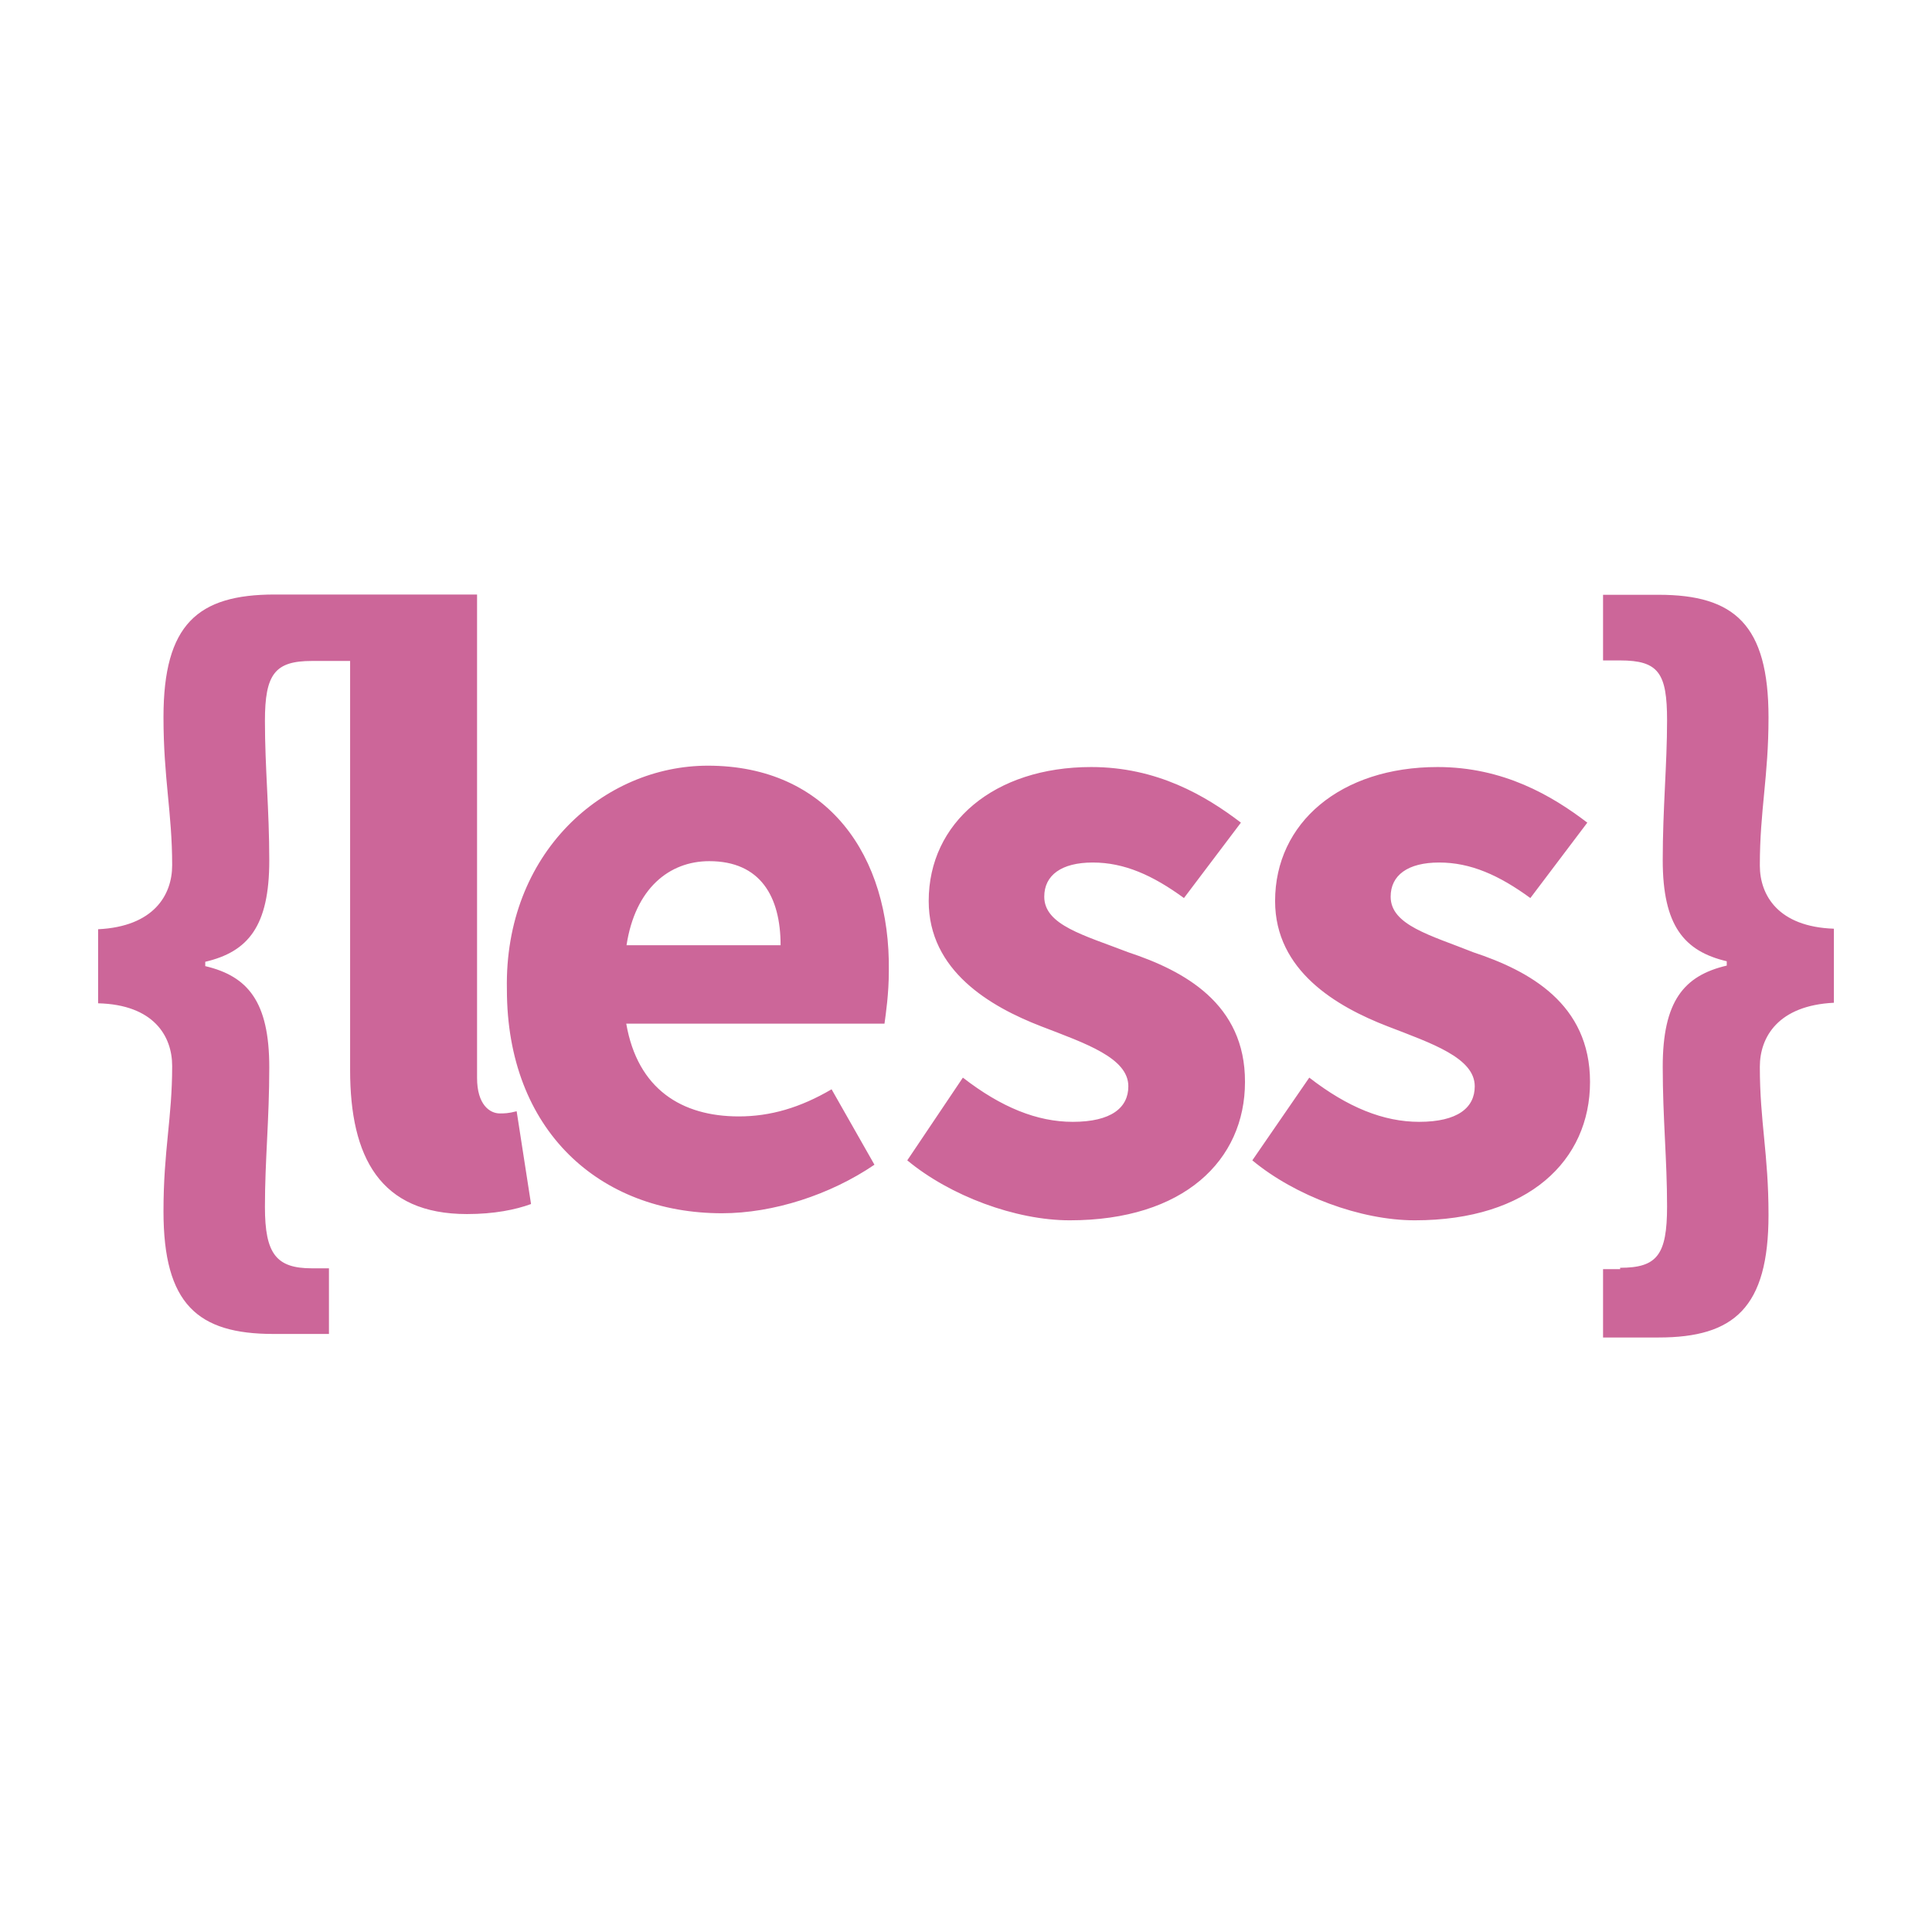 <?xml version="1.0" ?><!DOCTYPE svg  PUBLIC '-//W3C//DTD SVG 1.1//EN'  'http://www.w3.org/Graphics/SVG/1.1/DTD/svg11.dtd'><svg height="512px" style="enable-background:new 0 0 512 512;" version="1.1" viewBox="0 0 512 512" width="512px" xml:space="preserve" xmlns="http://www.w3.org/2000/svg" xmlns:xlink="http://www.w3.org/1999/xlink"><g id="_x31_98-less"><g><path d="M466.375,229.367c0-14.737,2.3-23.435,2.3-39.25c0-24.585-9.058-32.493-29.113-32.493h-14.737    v17.396h4.529c10.208,0,12.436,3.379,12.436,15.887c0,11.717-1.15,23.434-1.15,37.021c0,17.396,5.679,24.154,16.967,26.814v1.149    c-11.358,2.659-16.967,9.417-16.967,26.814c0,13.586,1.15,24.583,1.15,37.021c0,12.869-2.66,16.247-12.436,16.247v0.358h-4.529    v18.115h14.737c19.983,0,29.113-7.907,29.113-32.492c0-16.246-2.3-24.584-2.3-39.249c0-7.907,4.888-16.248,19.624-16.966v-19.624    C471.263,245.613,466.375,237.274,466.375,229.367L466.375,229.367z M390.462,252.37c-11.357-4.529-21.924-7.189-21.924-14.736    c0-5.679,4.528-9.057,12.866-9.057c8.339,0,15.889,3.378,24.155,9.416l15.095-19.984c-9.418-7.189-22.284-14.737-39.681-14.737    c-25.664,0-43.06,14.737-43.06,35.511c0,18.475,16.247,27.964,29.834,33.212c11.717,4.527,23.074,8.339,23.074,15.887    c0,5.679-4.529,9.416-14.736,9.416c-9.417,0-18.907-3.811-29.114-11.717l-15.094,21.925c11.355,9.418,28.682,15.889,43.058,15.889    c30.191,0,46.438-15.889,46.438-36.662C421.373,265.957,405.199,257.258,390.462,252.37L390.462,252.37z M132.464,295.07    c-2.66,0-6.038-2.3-6.038-9.416V157.553H72.799c-20.417,0-29.474,7.907-29.474,32.492c0,16.247,2.3,25.304,2.3,39.25    c0,7.908-4.888,16.246-19.624,16.965v19.626c14.736,0.358,19.624,8.697,19.624,16.604c0,13.947-2.3,22.284-2.3,38.53    c0,24.585,9.057,32.493,29.113,32.493h14.737v-17.396h-4.529c-9.416,0-12.437-3.811-12.437-16.248    c0-12.435,1.15-23.072,1.15-37.021c0-17.395-5.678-24.152-16.964-26.813v-1.151c11.356-2.658,16.964-9.416,16.964-26.813    c0-13.585-1.15-24.584-1.15-37.021c0-12.436,2.661-15.887,12.437-15.887h10.137v108.405c0,23.074,7.907,38.172,30.982,38.172    c7.188,0,12.867-1.151,16.965-2.659l-3.811-24.586C134.692,295.07,133.614,295.07,132.464,295.07L132.464,295.07z M299.023,252.37    c-11.718-4.529-22.284-7.189-22.284-14.736c0-5.679,4.528-9.057,12.867-9.057s15.887,3.378,24.153,9.416l15.096-19.984    c-9.416-7.189-22.284-14.737-39.68-14.737c-25.664,0-43.06,14.737-43.06,35.511c0,18.475,16.247,27.964,29.834,33.212    c11.716,4.527,23.073,8.339,23.073,15.887c0,5.679-4.529,9.416-14.736,9.416c-9.416,0-18.906-3.811-29.113-11.717l-14.737,21.925    c11.357,9.418,28.682,15.889,43.061,15.889c30.192,0,46.438-15.889,46.438-36.662C330.007,265.957,313.76,257.258,299.023,252.37    L299.023,252.37z M187.602,202.913c-27.605,0-53.987,23.076-53.269,59.306c0,37.382,24.585,59.307,57.006,59.307    c13.586,0,28.683-4.891,40.399-12.866l-11.358-19.986c-8.339,4.888-16.246,7.187-24.585,7.187    c-15.096,0-26.813-7.187-29.833-24.582h68.437c0.359-2.662,1.149-7.907,1.149-13.946    C235.98,226.707,219.303,202.913,187.602,202.913L187.602,202.913z M166.035,250.501c2.299-15.096,11.358-22.284,21.925-22.284    c13.586,0,18.905,9.417,18.905,22.284H166.035z" style="fill:#cc6699;"/></g></g><g id="Layer_1"/></svg>